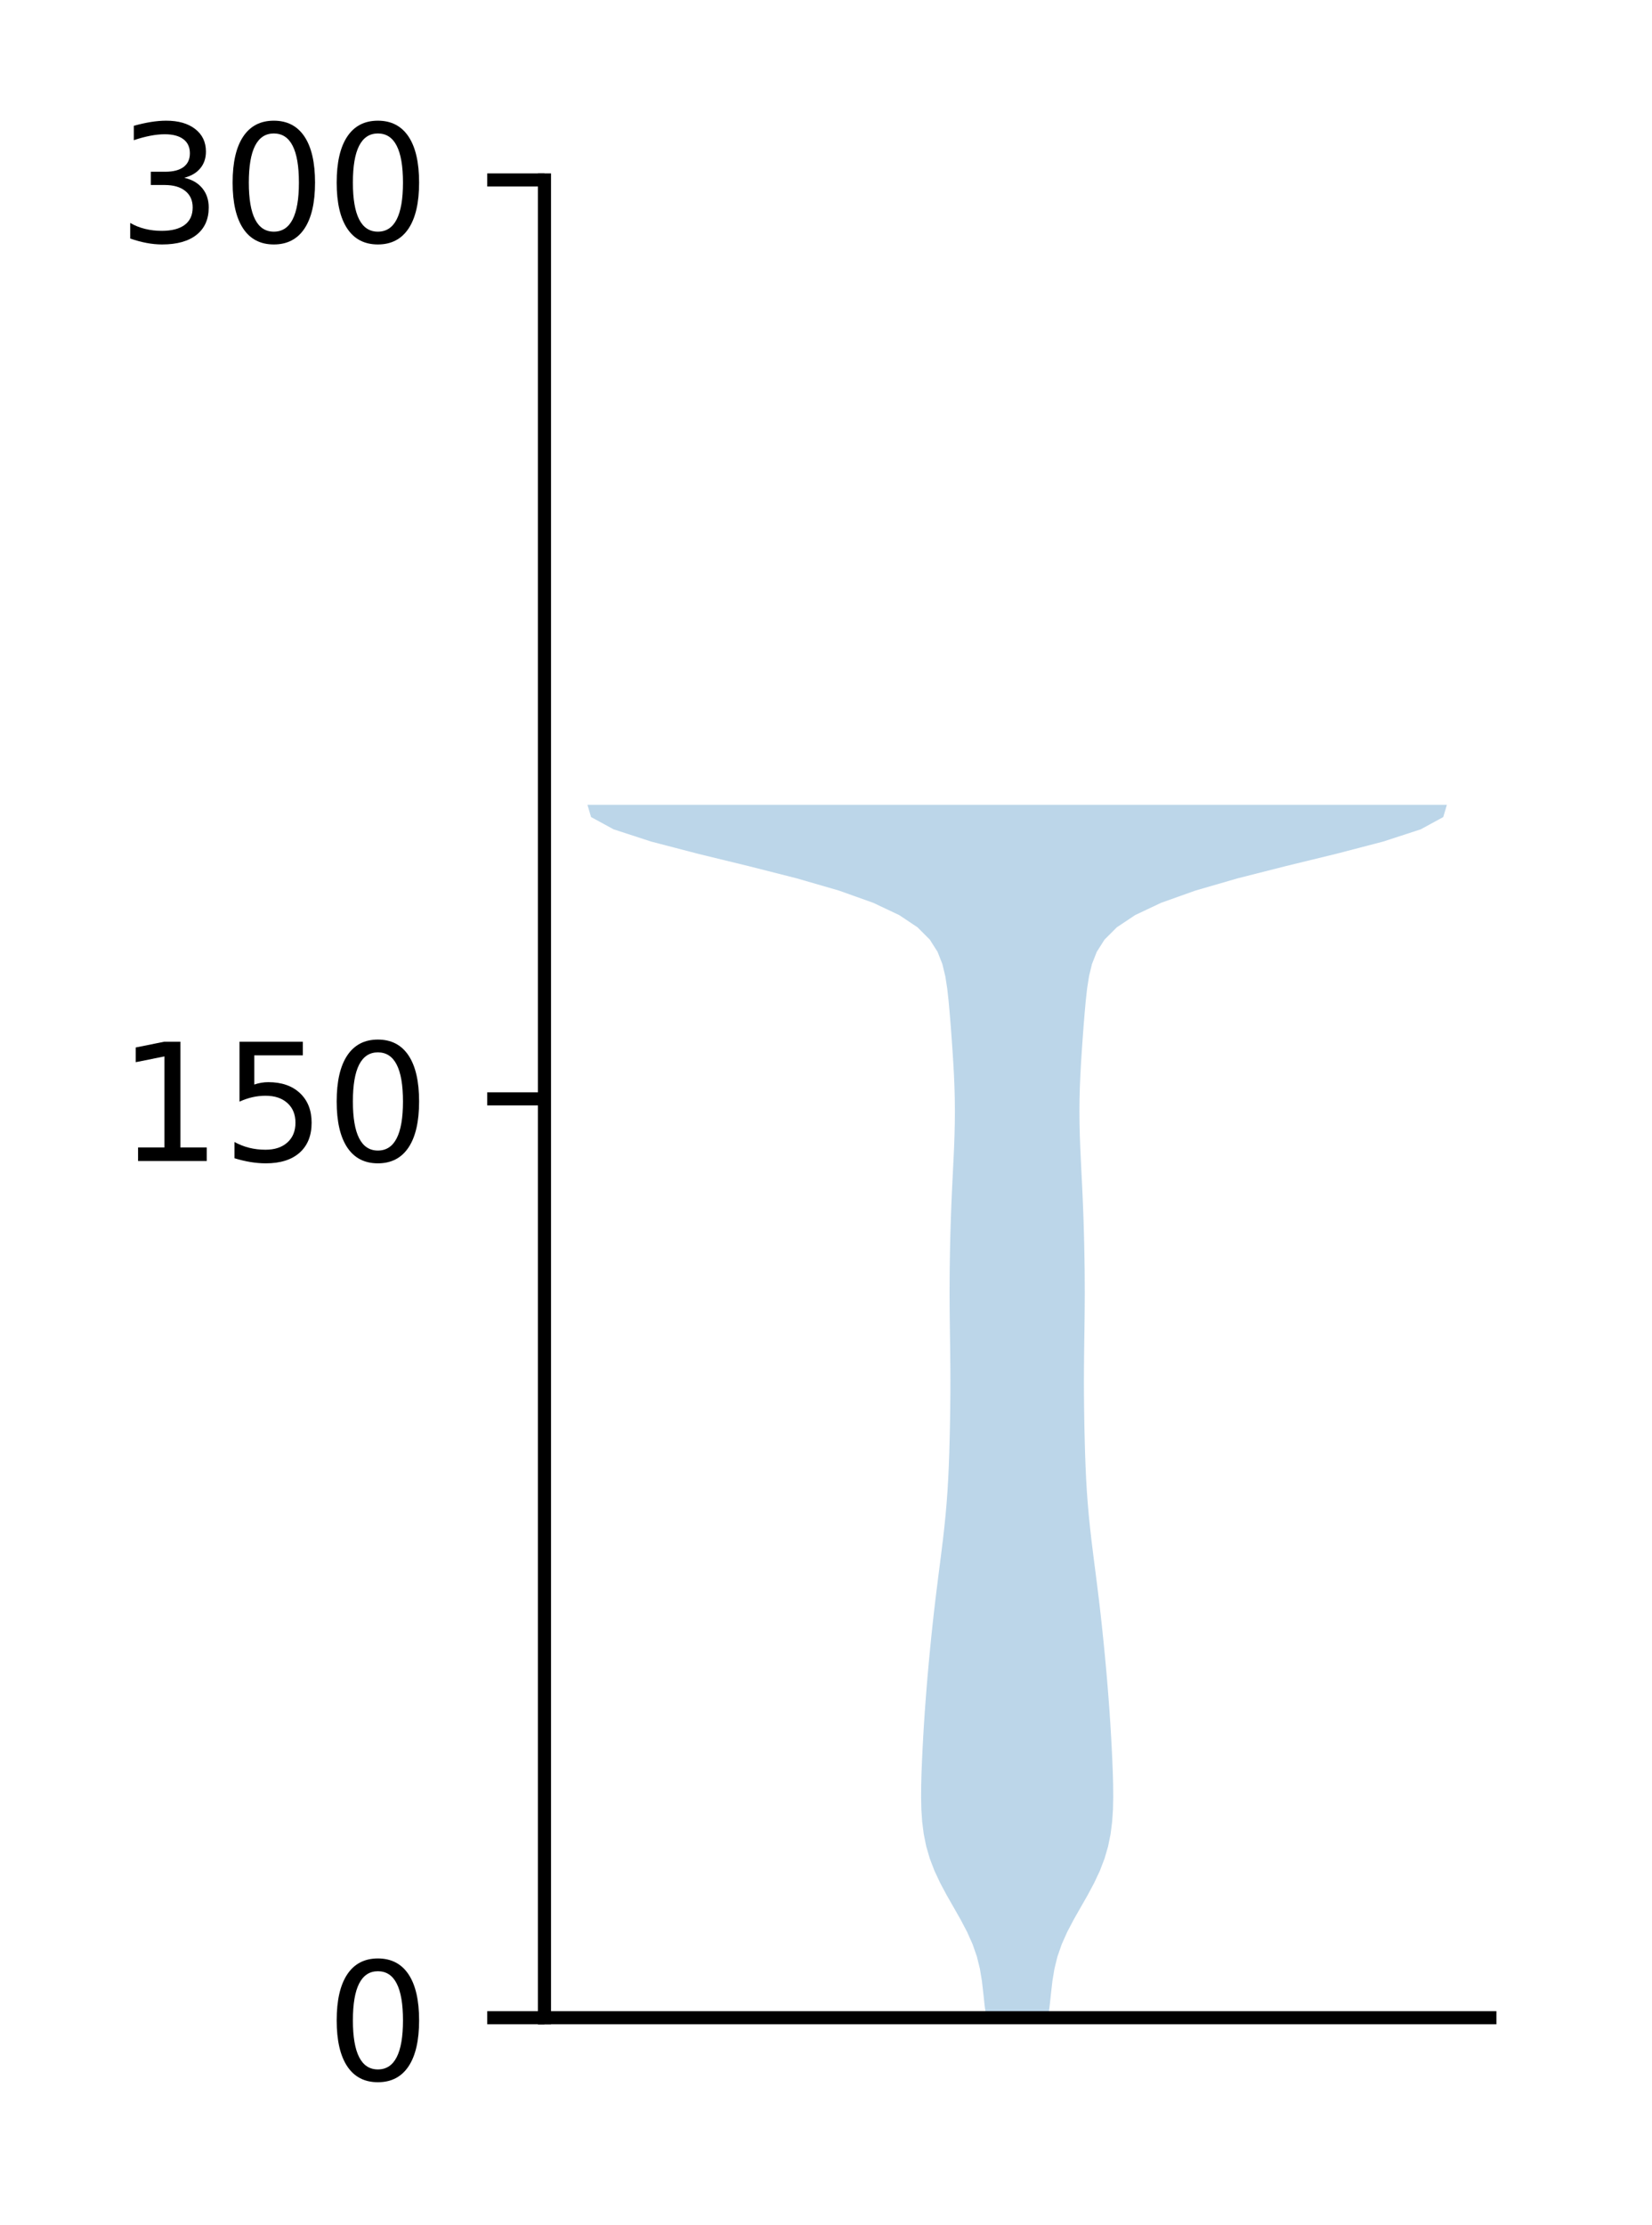 <?xml version="1.0" encoding="utf-8" standalone="no"?>
<!DOCTYPE svg PUBLIC "-//W3C//DTD SVG 1.1//EN"
  "http://www.w3.org/Graphics/SVG/1.1/DTD/svg11.dtd">
<!-- Created with matplotlib (http://matplotlib.org/) -->
<svg height="136pt" version="1.1" viewBox="0 0 101 136" width="101pt" xmlns="http://www.w3.org/2000/svg" xmlns:xlink="http://www.w3.org/1999/xlink">
 <defs>
  <style type="text/css">
*{stroke-linecap:butt;stroke-linejoin:round;}
  </style>
 </defs>
 <g id="figure_1">
  <g id="patch_1">
   <path d="M 0 136.398 
L 101.787 136.398 
L 101.787 0 
L 0 0 
z
" style="fill:#ffffff;"/>
  </g>
  <g id="axes_1">
   <g id="patch_2">
    <path d="M 33.288 123.319 
L 91.088 123.319 
L 91.088 10.999 
L 33.288 10.999 
z
" style="fill:#ffffff;"/>
   </g>
   <g id="PolyCollection_1">
    <path clip-path="url(#pe28131ab7e)" d="M 64.078 123.319 
L 60.297 123.319 
L 60.198 122.57 
L 60.118 121.822 
L 60.032 121.073 
L 59.908 120.324 
L 59.723 119.575 
L 59.462 118.826 
L 59.128 118.078 
L 58.735 117.329 
L 58.309 116.58 
L 57.881 115.831 
L 57.481 115.082 
L 57.13 114.334 
L 56.844 113.585 
L 56.626 112.836 
L 56.475 112.087 
L 56.38 111.338 
L 56.33 110.59 
L 56.314 109.841 
L 56.32 109.092 
L 56.34 108.343 
L 56.37 107.594 
L 56.406 106.846 
L 56.446 106.097 
L 56.491 105.348 
L 56.541 104.599 
L 56.596 103.85 
L 56.655 103.102 
L 56.718 102.353 
L 56.785 101.604 
L 56.856 100.855 
L 56.931 100.106 
L 57.009 99.358 
L 57.091 98.609 
L 57.178 97.86 
L 57.27 97.111 
L 57.364 96.362 
L 57.46 95.614 
L 57.555 94.865 
L 57.647 94.116 
L 57.732 93.367 
L 57.808 92.618 
L 57.873 91.87 
L 57.928 91.121 
L 57.972 90.372 
L 58.006 89.623 
L 58.034 88.874 
L 58.055 88.126 
L 58.073 87.377 
L 58.087 86.628 
L 58.097 85.879 
L 58.104 85.13 
L 58.106 84.382 
L 58.103 83.633 
L 58.096 82.884 
L 58.087 82.135 
L 58.076 81.386 
L 58.066 80.638 
L 58.059 79.889 
L 58.055 79.14 
L 58.057 78.391 
L 58.062 77.642 
L 58.073 76.894 
L 58.087 76.145 
L 58.105 75.396 
L 58.127 74.647 
L 58.154 73.898 
L 58.185 73.15 
L 58.22 72.401 
L 58.257 71.652 
L 58.294 70.903 
L 58.329 70.154 
L 58.356 69.406 
L 58.374 68.657 
L 58.38 67.908 
L 58.373 67.159 
L 58.353 66.41 
L 58.321 65.662 
L 58.28 64.913 
L 58.231 64.164 
L 58.179 63.415 
L 58.123 62.666 
L 58.062 61.918 
L 57.995 61.169 
L 57.912 60.42 
L 57.795 59.671 
L 57.615 58.922 
L 57.321 58.174 
L 56.845 57.425 
L 56.096 56.676 
L 54.973 55.927 
L 53.389 55.178 
L 51.291 54.43 
L 48.705 53.681 
L 45.755 52.932 
L 42.68 52.183 
L 39.808 51.434 
L 37.513 50.686 
L 36.137 49.937 
L 35.915 49.188 
L 88.46 49.188 
L 88.46 49.188 
L 88.238 49.937 
L 86.862 50.686 
L 84.567 51.434 
L 81.695 52.183 
L 78.62 52.932 
L 75.67 53.681 
L 73.084 54.43 
L 70.986 55.178 
L 69.402 55.927 
L 68.279 56.676 
L 67.53 57.425 
L 67.054 58.174 
L 66.76 58.922 
L 66.58 59.671 
L 66.463 60.42 
L 66.38 61.169 
L 66.313 61.918 
L 66.252 62.666 
L 66.196 63.415 
L 66.144 64.164 
L 66.095 64.913 
L 66.054 65.662 
L 66.022 66.41 
L 66.002 67.159 
L 65.995 67.908 
L 66.001 68.657 
L 66.019 69.406 
L 66.046 70.154 
L 66.081 70.903 
L 66.118 71.652 
L 66.155 72.401 
L 66.19 73.15 
L 66.221 73.898 
L 66.248 74.647 
L 66.27 75.396 
L 66.288 76.145 
L 66.302 76.894 
L 66.313 77.642 
L 66.318 78.391 
L 66.32 79.14 
L 66.316 79.889 
L 66.309 80.638 
L 66.299 81.386 
L 66.288 82.135 
L 66.279 82.884 
L 66.272 83.633 
L 66.269 84.382 
L 66.271 85.13 
L 66.278 85.879 
L 66.288 86.628 
L 66.302 87.377 
L 66.32 88.126 
L 66.341 88.874 
L 66.369 89.623 
L 66.403 90.372 
L 66.447 91.121 
L 66.502 91.87 
L 66.567 92.618 
L 66.643 93.367 
L 66.728 94.116 
L 66.82 94.865 
L 66.915 95.614 
L 67.011 96.362 
L 67.105 97.111 
L 67.197 97.86 
L 67.284 98.609 
L 67.366 99.358 
L 67.444 100.106 
L 67.519 100.855 
L 67.59 101.604 
L 67.657 102.353 
L 67.72 103.102 
L 67.779 103.85 
L 67.834 104.599 
L 67.884 105.348 
L 67.929 106.097 
L 67.969 106.846 
L 68.005 107.594 
L 68.035 108.343 
L 68.055 109.092 
L 68.061 109.841 
L 68.045 110.59 
L 67.995 111.338 
L 67.9 112.087 
L 67.749 112.836 
L 67.531 113.585 
L 67.245 114.334 
L 66.894 115.082 
L 66.494 115.831 
L 66.066 116.58 
L 65.64 117.329 
L 65.247 118.078 
L 64.913 118.826 
L 64.652 119.575 
L 64.467 120.324 
L 64.343 121.073 
L 64.257 121.822 
L 64.177 122.57 
L 64.078 123.319 
z
" style="fill:#1f77b4;fill-opacity:0.3;"/>
   </g>
   <g id="matplotlib.axis_1"/>
   <g id="matplotlib.axis_2">
    <g id="ytick_1">
     <g id="line2d_1">
      <defs>
       <path d="M 0 0 
L -3.5 0 
" id="m3eadc5ada4" style="stroke:#000000;stroke-width:0.8;"/>
      </defs>
      <g>
       <use style="stroke:#000000;stroke-width:0.8;" x="33.288" xlink:href="#m3eadc5ada4" y="123.319"/>
      </g>
     </g>
     <g id="text_1">
      <!-- 0 -->
      <defs>
       <path d="M 31.781 66.406 
Q 24.172 66.406 20.328 58.906 
Q 16.5 51.422 16.5 36.375 
Q 16.5 21.391 20.328 13.891 
Q 24.172 6.391 31.781 6.391 
Q 39.453 6.391 43.281 13.891 
Q 47.125 21.391 47.125 36.375 
Q 47.125 51.422 43.281 58.906 
Q 39.453 66.406 31.781 66.406 
z
M 31.781 74.219 
Q 44.047 74.219 50.516 64.516 
Q 56.984 54.828 56.984 36.375 
Q 56.984 17.969 50.516 8.266 
Q 44.047 -1.422 31.781 -1.422 
Q 19.531 -1.422 13.062 8.266 
Q 6.594 17.969 6.594 36.375 
Q 6.594 54.828 13.062 64.516 
Q 19.531 74.219 31.781 74.219 
z
" id="DejaVuSans-30"/>
      </defs>
      <g transform="translate(19.925 127.118)scale(0.1 -0.1)">
       <use xlink:href="#DejaVuSans-30"/>
      </g>
     </g>
    </g>
    <g id="ytick_2">
     <g id="line2d_2">
      <g>
       <use style="stroke:#000000;stroke-width:0.8;" x="33.288" xlink:href="#m3eadc5ada4" y="67.159"/>
      </g>
     </g>
     <g id="text_2">
      <!-- 150 -->
      <defs>
       <path d="M 12.406 8.297 
L 28.516 8.297 
L 28.516 63.922 
L 10.984 60.406 
L 10.984 69.391 
L 28.422 72.906 
L 38.281 72.906 
L 38.281 8.297 
L 54.391 8.297 
L 54.391 0 
L 12.406 0 
z
" id="DejaVuSans-31"/>
       <path d="M 10.797 72.906 
L 49.516 72.906 
L 49.516 64.594 
L 19.828 64.594 
L 19.828 46.734 
Q 21.969 47.469 24.109 47.828 
Q 26.266 48.188 28.422 48.188 
Q 40.625 48.188 47.75 41.5 
Q 54.891 34.812 54.891 23.391 
Q 54.891 11.625 47.562 5.094 
Q 40.234 -1.422 26.906 -1.422 
Q 22.312 -1.422 17.547 -0.641 
Q 12.797 0.141 7.719 1.703 
L 7.719 11.625 
Q 12.109 9.234 16.797 8.062 
Q 21.484 6.891 26.703 6.891 
Q 35.156 6.891 40.078 11.328 
Q 45.016 15.766 45.016 23.391 
Q 45.016 31 40.078 35.438 
Q 35.156 39.891 26.703 39.891 
Q 22.75 39.891 18.812 39.016 
Q 14.891 38.141 10.797 36.281 
z
" id="DejaVuSans-35"/>
      </defs>
      <g transform="translate(7.2 70.958)scale(0.1 -0.1)">
       <use xlink:href="#DejaVuSans-31"/>
       <use x="63.623" xlink:href="#DejaVuSans-35"/>
       <use x="127.246" xlink:href="#DejaVuSans-30"/>
      </g>
     </g>
    </g>
    <g id="ytick_3">
     <g id="line2d_3">
      <g>
       <use style="stroke:#000000;stroke-width:0.8;" x="33.288" xlink:href="#m3eadc5ada4" y="10.999"/>
      </g>
     </g>
     <g id="text_3">
      <!-- 300 -->
      <defs>
       <path d="M 40.578 39.312 
Q 47.656 37.797 51.625 33 
Q 55.609 28.219 55.609 21.188 
Q 55.609 10.406 48.188 4.484 
Q 40.766 -1.422 27.094 -1.422 
Q 22.516 -1.422 17.656 -0.516 
Q 12.797 0.391 7.625 2.203 
L 7.625 11.719 
Q 11.719 9.328 16.594 8.109 
Q 21.484 6.891 26.812 6.891 
Q 36.078 6.891 40.938 10.547 
Q 45.797 14.203 45.797 21.188 
Q 45.797 27.641 41.281 31.266 
Q 36.766 34.906 28.719 34.906 
L 20.219 34.906 
L 20.219 43.016 
L 29.109 43.016 
Q 36.375 43.016 40.234 45.922 
Q 44.094 48.828 44.094 54.297 
Q 44.094 59.906 40.109 62.906 
Q 36.141 65.922 28.719 65.922 
Q 24.656 65.922 20.016 65.031 
Q 15.375 64.156 9.812 62.312 
L 9.812 71.094 
Q 15.438 72.656 20.344 73.438 
Q 25.25 74.219 29.594 74.219 
Q 40.828 74.219 47.359 69.109 
Q 53.906 64.016 53.906 55.328 
Q 53.906 49.266 50.438 45.094 
Q 46.969 40.922 40.578 39.312 
z
" id="DejaVuSans-33"/>
      </defs>
      <g transform="translate(7.2 14.798)scale(0.1 -0.1)">
       <use xlink:href="#DejaVuSans-33"/>
       <use x="63.623" xlink:href="#DejaVuSans-30"/>
       <use x="127.246" xlink:href="#DejaVuSans-30"/>
      </g>
     </g>
    </g>
   </g>
   <g id="patch_3">
    <path d="M 33.288 123.319 
L 33.288 10.999 
" style="fill:none;stroke:#000000;stroke-linecap:square;stroke-linejoin:miter;stroke-width:0.8;"/>
   </g>
   <g id="patch_4">
    <path d="M 33.288 123.319 
L 91.088 123.319 
" style="fill:none;stroke:#000000;stroke-linecap:square;stroke-linejoin:miter;stroke-width:0.8;"/>
   </g>
  </g>
 </g>
 <defs>
  <clipPath id="pe28131ab7e">
   <rect height="112.32" width="57.8" x="33.288" y="10.999"/>
  </clipPath>
 </defs>
</svg>
